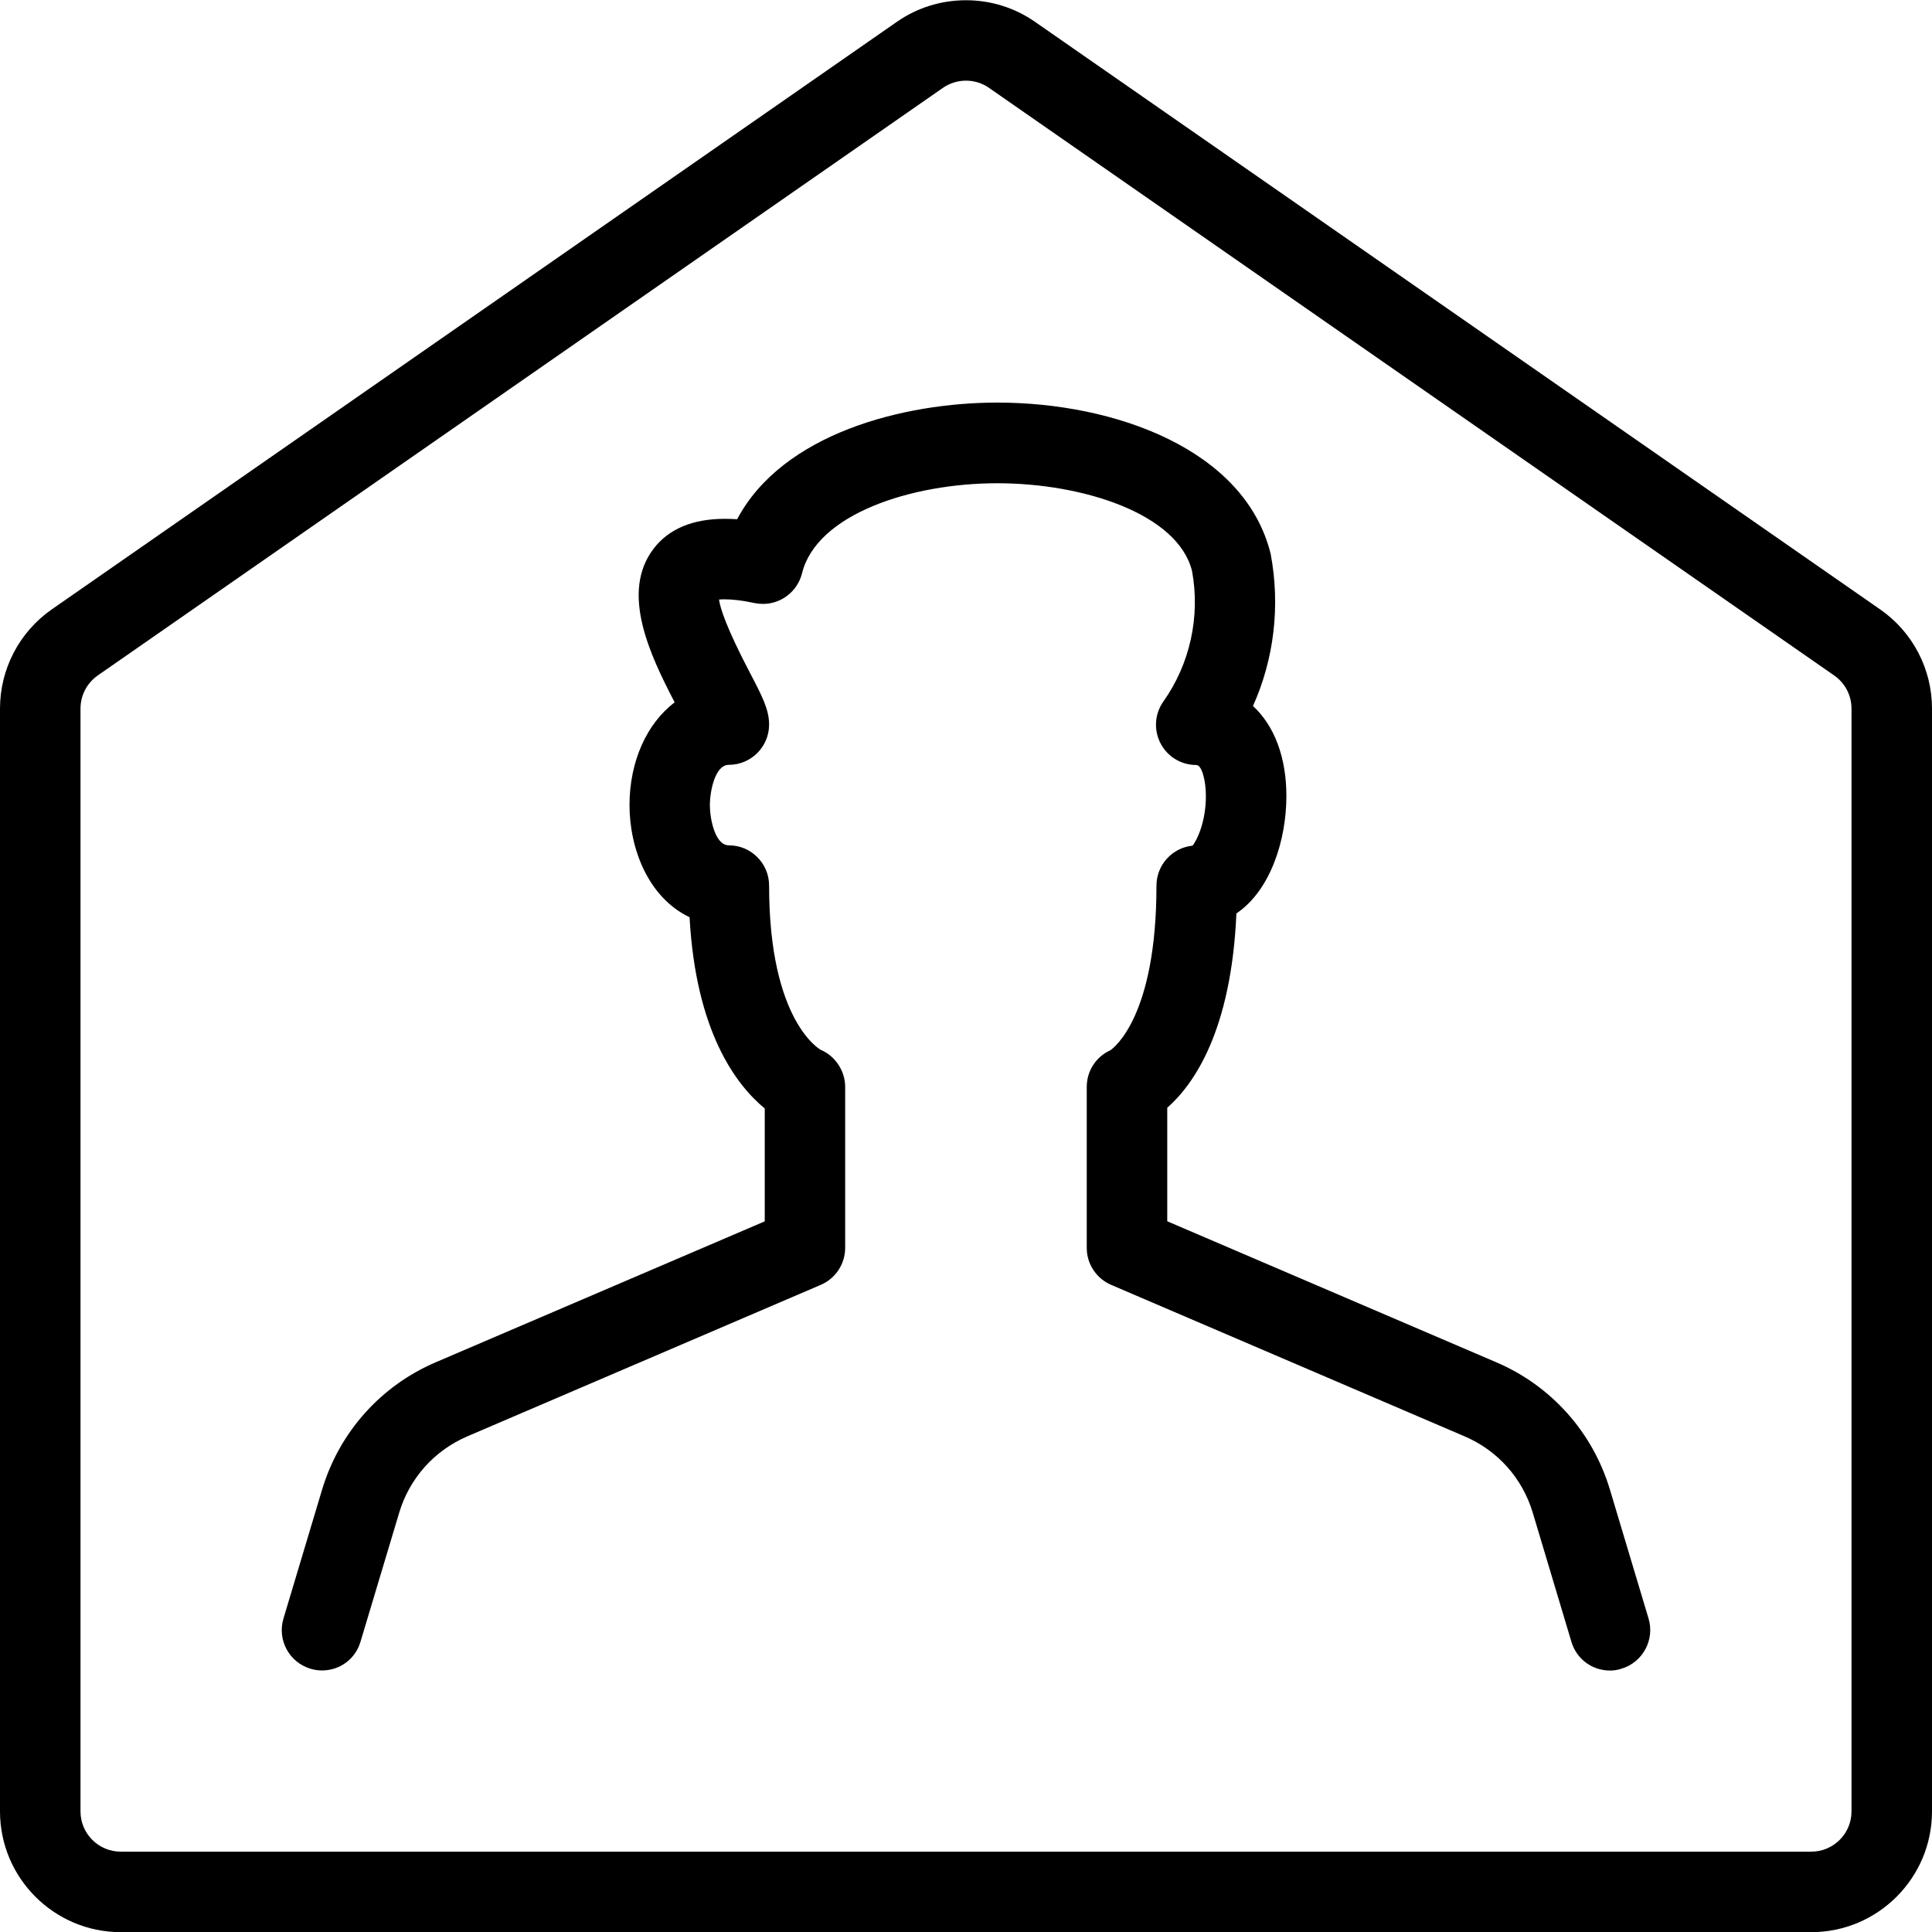 <?xml version="1.0" encoding="utf-8"?>
<!-- Generator: Adobe Illustrator 22.1.0, SVG Export Plug-In . SVG Version: 6.00 Build 0)  -->
<svg version="1.1" id="Light" xmlns="http://www.w3.org/2000/svg" xmlns:xlink="http://www.w3.org/1999/xlink" x="0px" y="0px"
	 viewBox="0 0 24 24" style="enable-background:new 0 0 24 24;" xml:space="preserve">
<g>
	<title>single-man-home</title>
	<path d="M1.5,24.002c-0.827,0-1.5-0.673-1.5-1.5v-13.7C0,8.311,0.24,7.851,0.643,7.57l10.5-7.3C11.395,0.095,11.691,0.003,12,0.003
		c0.309,0,0.605,0.093,0.857,0.268l10.5,7.3C23.76,7.851,24,8.311,24,8.802v13.7c0,0.827-0.673,1.5-1.5,1.5H1.5z M12,1.002
		c-0.103,0-0.202,0.031-0.286,0.089l-10.5,7.3C1.08,8.485,1,8.638,1,8.802v13.7c0,0.276,0.224,0.5,0.5,0.5h21
		c0.276,0,0.5-0.224,0.5-0.5v-13.7c0-0.164-0.08-0.317-0.215-0.411l-10.5-7.3C12.202,1.033,12.103,1.002,12,1.002z"/>
	<path d="M20,20.752c-0.223,0-0.415-0.143-0.479-0.356L19.04,18.79c-0.128-0.427-0.436-0.772-0.846-0.947l-4.391-1.882
		c-0.184-0.079-0.303-0.259-0.303-0.459v-2c0-0.198,0.114-0.374,0.293-0.455c0.05-0.034,0.573-0.432,0.573-2.045
		c0-0.258,0.196-0.471,0.448-0.497c0.058-0.069,0.166-0.302,0.166-0.616c0-0.187-0.048-0.386-0.12-0.386
		c-0.188,0-0.358-0.104-0.444-0.27c-0.086-0.168-0.072-0.366,0.036-0.519c0.331-0.467,0.46-1.057,0.356-1.62
		c-0.175-0.711-1.351-1.091-2.419-1.091c-1.069,0-2.245,0.384-2.426,1.119C9.907,7.345,9.708,7.502,9.477,7.502
		c-0.034,0-0.068-0.004-0.101-0.01C9.228,7.46,9.102,7.445,9.001,7.445c-0.028,0-0.051,0.001-0.069,0.003
		c0.015,0.11,0.094,0.355,0.381,0.904c0.156,0.298,0.241,0.463,0.241,0.649c0,0.276-0.224,0.5-0.5,0.5
		c-0.177,0-0.236,0.343-0.236,0.5s0.059,0.5,0.236,0.5c0.276,0,0.5,0.224,0.5,0.5c0,1.694,0.637,2.038,0.644,2.042
		c0.176,0.074,0.301,0.26,0.301,0.458v2c0,0.2-0.119,0.381-0.303,0.46l-4.391,1.882c-0.41,0.176-0.718,0.521-0.846,0.948
		l-0.481,1.604C4.415,20.608,4.223,20.751,4,20.751c-0.048,0-0.096-0.007-0.142-0.021c-0.265-0.079-0.416-0.358-0.337-0.623
		l0.481-1.605c0.214-0.711,0.728-1.287,1.41-1.579L9.5,15.172V13.77c-0.359-0.296-0.856-0.957-0.934-2.376
		c-0.514-0.245-0.746-0.854-0.746-1.392c0-0.542,0.214-1.015,0.561-1.277C8.072,8.131,7.706,7.362,8.117,6.819
		c0.188-0.248,0.486-0.374,0.888-0.374c0.049,0,0.099,0.002,0.152,0.005c0.566-1.066,2.07-1.449,3.232-1.449
		c1.461,0,3.077,0.582,3.396,1.881c0.121,0.646,0.042,1.305-0.22,1.888c0.266,0.245,0.415,0.639,0.415,1.118
		c0,0.54-0.193,1.17-0.621,1.459c-0.063,1.453-0.525,2.12-0.859,2.414v1.41l4.088,1.752c0.682,0.292,1.196,0.867,1.41,1.578
		l0.481,1.605c0.079,0.264-0.072,0.544-0.336,0.623C20.096,20.745,20.048,20.752,20,20.752z"/>
</g>
</svg>
